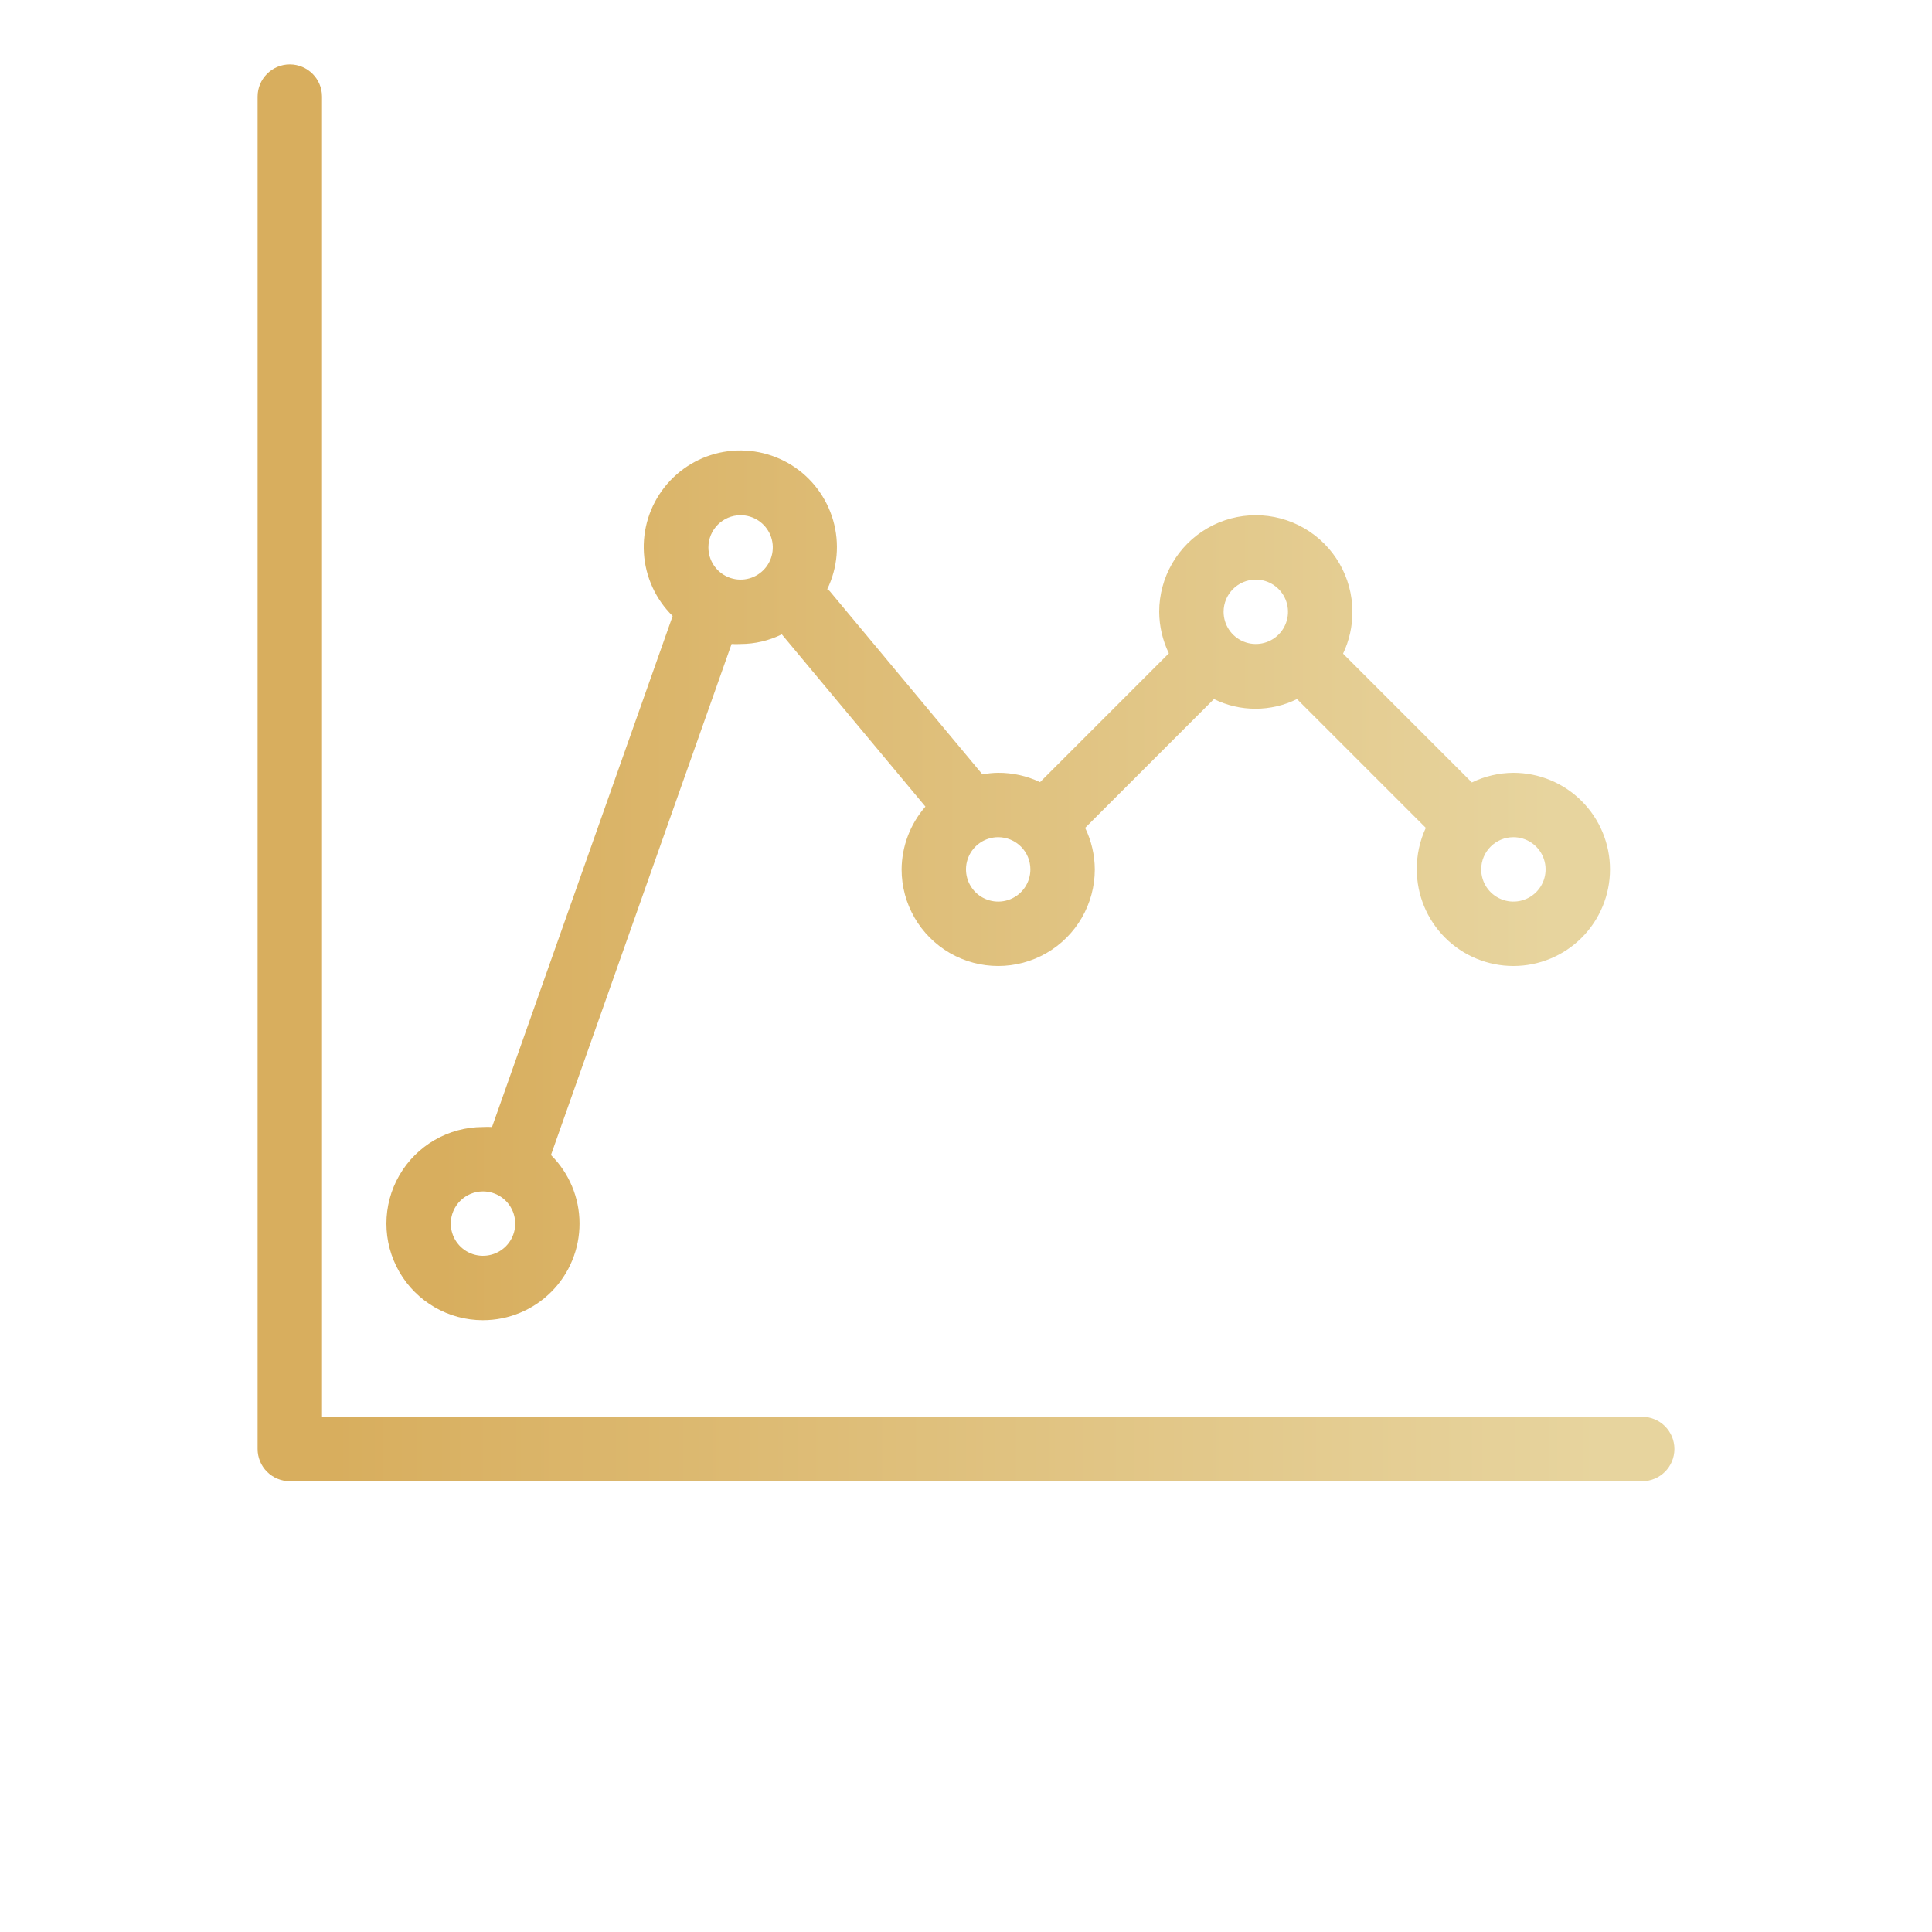 <?xml version="1.0" encoding="UTF-8"?>
<svg width="700pt" height="700pt" version="1.1" viewBox="0 0 700 700" xmlns="http://www.w3.org/2000/svg" xmlns:xlink="http://www.w3.org/1999/xlink">
 <defs>
  <linearGradient id="gradient">
      <stop offset="5%" stop-color="#D8AE5E" />
      <stop offset="95%" stop-color="#E7D49E" />
    </linearGradient>
 </defs>
 <g>
  <path fill="url(#gradient)" d="m595 513.33h-478.33v-478.33c0-6.441-5.227-11.668-11.668-11.668s-11.668 5.227-11.668 11.668v490c0 3.094 1.23 6.062 3.418 8.25s5.156 3.418 8.25 3.418h490c6.441 0 11.668-5.227 11.668-11.668s-5.227-11.668-11.668-11.668z"/>
  <path fill="url(#gradient)" d="m175 478.33c9.297-0.008 18.207-3.711 24.766-10.297 6.562-6.586 10.23-15.512 10.203-24.809-0.027-9.293-3.754-18.195-10.352-24.742l65.449-185.15c1.09 0.066 2.18 0.066 3.266 0 5.18-0.008 10.289-1.203 14.934-3.5l52.035 62.418c-5.508 6.309-8.57 14.379-8.633 22.75 0 12.504 6.668 24.059 17.5 30.312 10.828 6.25 24.168 6.25 35 0 10.828-6.254 17.5-17.809 17.5-30.312-0.031-5.215-1.227-10.355-3.5-15.051l46.668-46.668-0.004 0.004c9.492 4.672 20.613 4.672 30.102 0l46.668 46.668v-0.004c-2.195 4.711-3.309 9.855-3.269 15.051 0 9.281 3.688 18.184 10.254 24.75 6.562 6.562 15.465 10.25 24.746 10.25 9.285 0 18.188-3.688 24.75-10.25 6.562-6.566 10.25-15.469 10.25-24.75s-3.688-18.184-10.25-24.75c-6.562-6.562-15.465-10.25-24.75-10.25-5.215 0.031-10.355 1.227-15.047 3.5l-46.668-46.668c2.25-4.738 3.406-9.922 3.383-15.164 0-12.504-6.672-24.059-17.5-30.312-10.828-6.25-24.172-6.25-35 0-10.828 6.254-17.5 17.809-17.5 30.312 0.031 5.215 1.227 10.355 3.5 15.047l-46.668 46.668c-4.738-2.25-9.922-3.406-15.164-3.383-1.922 0.016-3.836 0.211-5.719 0.582l-55.301-66.383c-0.258-0.297-0.574-0.535-0.934-0.699 3.773-7.762 4.543-16.645 2.164-24.938-2.379-8.297-7.734-15.422-15.047-20.008-7.309-4.586-16.059-6.309-24.562-4.836-8.5 1.469-16.16 6.031-21.508 12.805-5.348 6.773-8.004 15.281-7.457 23.895 0.547 8.613 4.254 16.719 10.41 22.766l-65.449 185.15c-1.086-0.062-2.176-0.062-3.266 0-12.504 0-24.059 6.672-30.312 17.5-6.25 10.832-6.25 24.172 0 35 6.254 10.832 17.809 17.5 30.312 17.5zm373.33-175c4.719 0 8.973 2.844 10.781 7.203 1.805 4.359 0.805 9.379-2.531 12.715-3.336 3.336-8.355 4.336-12.715 2.527-4.359-1.805-7.199-6.059-7.199-10.777 0-6.441 5.223-11.668 11.664-11.668zm-93.332-93.332c4.719 0 8.973 2.844 10.777 7.203 1.809 4.359 0.809 9.375-2.527 12.715-3.336 3.336-8.355 4.332-12.715 2.527-4.359-1.805-7.203-6.059-7.203-10.777 0-6.445 5.227-11.668 11.668-11.668zm-81.668 105c0 4.719-2.84 8.973-7.199 10.777-4.359 1.809-9.379 0.809-12.715-2.527-3.336-3.336-4.336-8.355-2.531-12.715 1.809-4.359 6.062-7.203 10.781-7.203 3.094 0 6.059 1.23 8.25 3.418 2.188 2.188 3.414 5.156 3.414 8.25zm-105-128.33c4.719 0 8.973 2.84 10.781 7.199 1.805 4.359 0.805 9.379-2.531 12.715-3.336 3.336-8.355 4.336-12.715 2.531-4.359-1.809-7.199-6.062-7.199-10.781 0-6.441 5.223-11.664 11.664-11.664zm-93.332 245c4.719 0 8.973 2.84 10.777 7.199 1.809 4.359 0.809 9.379-2.527 12.715-3.336 3.336-8.355 4.336-12.715 2.531-4.359-1.809-7.203-6.062-7.203-10.781 0-6.441 5.227-11.664 11.668-11.664z"/>
 </g>
</svg>
